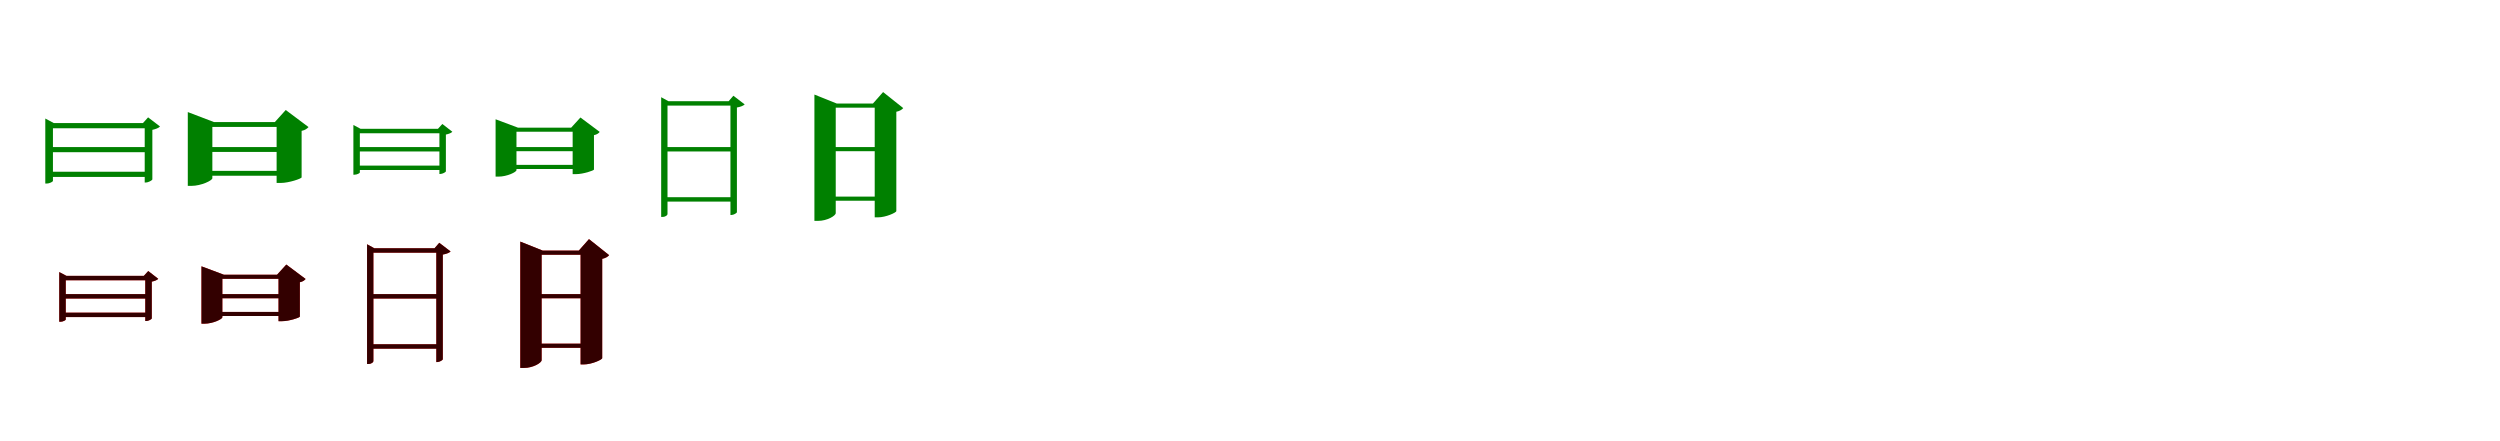 <?xml version="1.0" encoding="UTF-8"?>
<svg width="1700" height="300" xmlns="http://www.w3.org/2000/svg">
<rect width="100%" height="100%" fill="white"/>
<g fill="green" transform="translate(100 100) scale(0.1 -0.1)"><path d="M-0.0 0.0H-657.0V-35.0H0.0ZM-640.0 -230.0V128.0H1.0V163.0H-634.0L-692.0 194.0V-248.0H-683.0C-661.0 -248.0 -640.0 -235.0 -640.0 -230.0ZM-28.0 163.0H-16.0V-241.0H-9.0C9.0 -241.0 34.0 -227.0 36.0 -220.0V117.0C59.0 122.0 80.0 130.0 88.0 140.0L7.0 202.0ZM10.0 -168.0H-657.0V-203.0H10.0Z"/></g>
<g fill="green" transform="translate(200 100) scale(0.1 -0.1)"><path d="M0.0 0.0H-675.0V-33.0H0.0ZM-556.0 -212.0V137.0H-0.0V170.0H-545.0L-723.0 238.0V-264.0H-699.0C-631.0 -264.0 -556.0 -227.0 -556.0 -212.0ZM-131.0 170.0H-119.0V-244.0H-90.0C-36.0 -244.0 50.0 -215.0 51.0 -206.0V110.0C76.0 115.0 90.0 127.0 98.0 136.0L-57.0 252.0ZM1.0 -162.0H-674.0V-195.0H1.0Z"/></g>
<g fill="green" transform="translate(300 100) scale(0.1 -0.1)"><path d="M0.0 0.0H-567.0V-30.0H0.0ZM-553.0 -173.0V94.0H0.0V124.0H-548.0L-597.0 150.0V-188.0H-590.0C-571.0 -188.0 -553.0 -177.0 -553.0 -173.0ZM-22.0 124.0H-12.0V-183.0H-6.0C9.0 -183.0 31.0 -171.0 32.0 -165.0V85.0C52.0 89.0 69.0 96.0 76.0 104.0L8.0 157.0ZM9.0 -126.0H-567.0V-156.0H9.0Z"/></g>
<g fill="green" transform="translate(400 100) scale(0.1 -0.1)"><path d="M0.0 0.0H-590.0V-28.0H0.0ZM-488.0 -157.0V104.0H-1.0V132.0H-478.0L-630.0 189.0V-201.0H-610.0C-552.0 -201.0 -488.0 -170.0 -488.0 -157.0ZM-116.0 132.0H-106.0V-184.0H-81.0C-35.0 -184.0 38.0 -160.0 39.0 -153.0V81.0C60.0 85.0 72.0 95.0 78.0 103.0L-53.0 201.0ZM0.0 -121.0H-590.0V-149.0H0.0Z"/></g>
<g fill="green" transform="translate(500 100) scale(0.1 -0.1)"><path d="M-0.0 0.0H-483.0V-30.0H0.0ZM-461.0 -456.0V282.0H8.0V312.0H-455.0L-504.0 339.0V-475.0H-495.0C-474.0 -475.0 -461.0 -463.0 -461.0 -456.0ZM-45.0 312.0H-33.0V-462.0H-27.0C-11.0 -462.0 10.0 -449.0 11.0 -443.0V269.0C35.0 273.0 55.0 281.0 64.0 290.0L-13.0 349.0ZM3.0 -341.0H-480.0V-371.0H3.0Z"/></g>
<g fill="green" transform="translate(600 100) scale(0.1 -0.1)"><path d="M0.0 0.0H-404.0V-28.0H0.0ZM-317.0 -449.0V268.0H11.0V296.0H-310.0L-462.0 357.0V-502.0H-438.0C-375.0 -502.0 -317.0 -467.0 -317.0 -449.0ZM-64.0 296.0H-52.0V-478.0H-30.0C24.0 -478.0 93.0 -446.0 95.0 -436.0V240.0C119.0 245.0 134.0 255.0 142.0 265.0L5.0 374.0ZM7.0 -337.0H-397.0V-365.0H7.0Z"/></g>
<g fill="red" transform="translate(100 200) scale(0.1 -0.1)"><path d="M0.0 0.0H-567.0V-30.0H0.0ZM-553.0 -173.0V94.0H0.0V124.0H-548.0L-597.0 150.0V-188.0H-590.0C-571.0 -188.0 -553.0 -177.0 -553.0 -173.0ZM-22.0 124.0H-12.0V-183.0H-6.0C9.0 -183.0 31.0 -171.0 32.0 -165.0V85.0C52.0 89.0 69.0 96.0 76.0 104.0L8.0 157.0ZM9.0 -126.0H-567.0V-156.0H9.0Z"/></g>
<g fill="black" opacity=".8" transform="translate(100 200) scale(0.1 -0.1)"><path d="M0.0 0.0H-567.0V-30.0H0.0ZM-553.0 -173.0V94.0H0.0V124.0H-548.0L-597.0 150.0V-188.0H-590.0C-571.0 -188.0 -553.0 -177.0 -553.0 -173.0ZM-22.0 124.0H-12.0V-183.0H-6.0C9.0 -183.0 31.0 -171.0 32.0 -165.0V85.0C52.0 89.0 69.0 96.0 76.0 104.0L8.0 157.0ZM9.0 -126.0H-567.0V-156.0H9.0Z"/></g>
<g fill="red" transform="translate(200 200) scale(0.1 -0.1)"><path d="M0.0 0.0H-590.0V-28.0H0.0ZM-488.0 -157.0V104.0H-1.0V132.0H-478.0L-630.0 189.0V-201.0H-610.0C-552.0 -201.0 -488.0 -170.0 -488.0 -157.0ZM-116.0 132.0H-106.0V-184.0H-81.0C-35.0 -184.0 38.0 -160.0 39.0 -153.0V81.0C60.0 85.0 72.0 95.0 78.0 103.0L-53.0 201.0ZM0.0 -121.0H-590.0V-149.0H0.0Z"/></g>
<g fill="black" opacity=".8" transform="translate(200 200) scale(0.1 -0.1)"><path d="M0.0 0.0H-590.0V-28.0H0.0ZM-488.0 -157.0V104.0H-1.0V132.0H-478.0L-630.0 189.0V-201.0H-610.0C-552.0 -201.0 -488.0 -170.0 -488.0 -157.0ZM-116.0 132.0H-106.0V-184.0H-81.0C-35.0 -184.0 38.0 -160.0 39.0 -153.0V81.0C60.0 85.0 72.0 95.0 78.0 103.0L-53.0 201.0ZM0.0 -121.0H-590.0V-149.0H0.0Z"/></g>
<g fill="red" transform="translate(300 200) scale(0.1 -0.1)"><path d="M0.0 0.0H-483.0V-30.0H0.0ZM-461.0 -456.0V282.0H8.0V312.0H-455.0L-504.0 339.0V-475.0H-495.0C-474.0 -475.0 -461.0 -463.0 -461.0 -456.0ZM-45.0 312.0H-33.0V-462.0H-27.0C-11.0 -462.0 10.0 -449.0 11.0 -443.0V269.0C35.0 273.0 55.0 281.0 64.0 290.0L-13.0 349.0ZM3.0 -341.0H-480.0V-371.0H3.0Z"/></g>
<g fill="black" opacity=".8" transform="translate(300 200) scale(0.1 -0.1)"><path d="M0.0 0.0H-483.0V-30.0H0.0ZM-461.0 -456.0V282.0H8.0V312.0H-455.0L-504.0 339.0V-475.0H-495.0C-474.0 -475.0 -461.0 -463.0 -461.0 -456.0ZM-45.0 312.0H-33.0V-462.0H-27.0C-11.0 -462.0 10.0 -449.0 11.0 -443.0V269.0C35.0 273.0 55.0 281.0 64.0 290.0L-13.0 349.0ZM3.0 -341.0H-480.0V-371.0H3.0Z"/></g>
<g fill="red" transform="translate(400 200) scale(0.1 -0.1)"><path d="M0.0 0.0H-404.0V-28.0H0.0ZM-317.0 -449.0V268.0H11.0V296.0H-310.0L-462.0 357.0V-502.0H-438.0C-375.0 -502.0 -317.0 -467.0 -317.0 -449.0ZM-64.0 296.0H-52.0V-478.0H-30.0C24.0 -478.0 93.0 -446.0 95.0 -436.0V240.0C119.0 245.0 134.0 255.0 142.0 265.0L5.0 374.0ZM7.0 -337.0H-397.0V-365.0H7.0Z"/></g>
<g fill="black" opacity=".8" transform="translate(400 200) scale(0.1 -0.1)"><path d="M0.0 0.0H-404.0V-28.0H0.0ZM-317.0 -449.0V268.0H11.0V296.0H-310.0L-462.0 357.0V-502.0H-438.0C-375.0 -502.0 -317.0 -467.0 -317.0 -449.0ZM-64.0 296.0H-52.0V-478.0H-30.0C24.0 -478.0 93.0 -446.0 95.0 -436.0V240.0C119.0 245.0 134.0 255.0 142.0 265.0L5.0 374.0ZM7.0 -337.0H-397.0V-365.0H7.0Z"/></g>
</svg>
